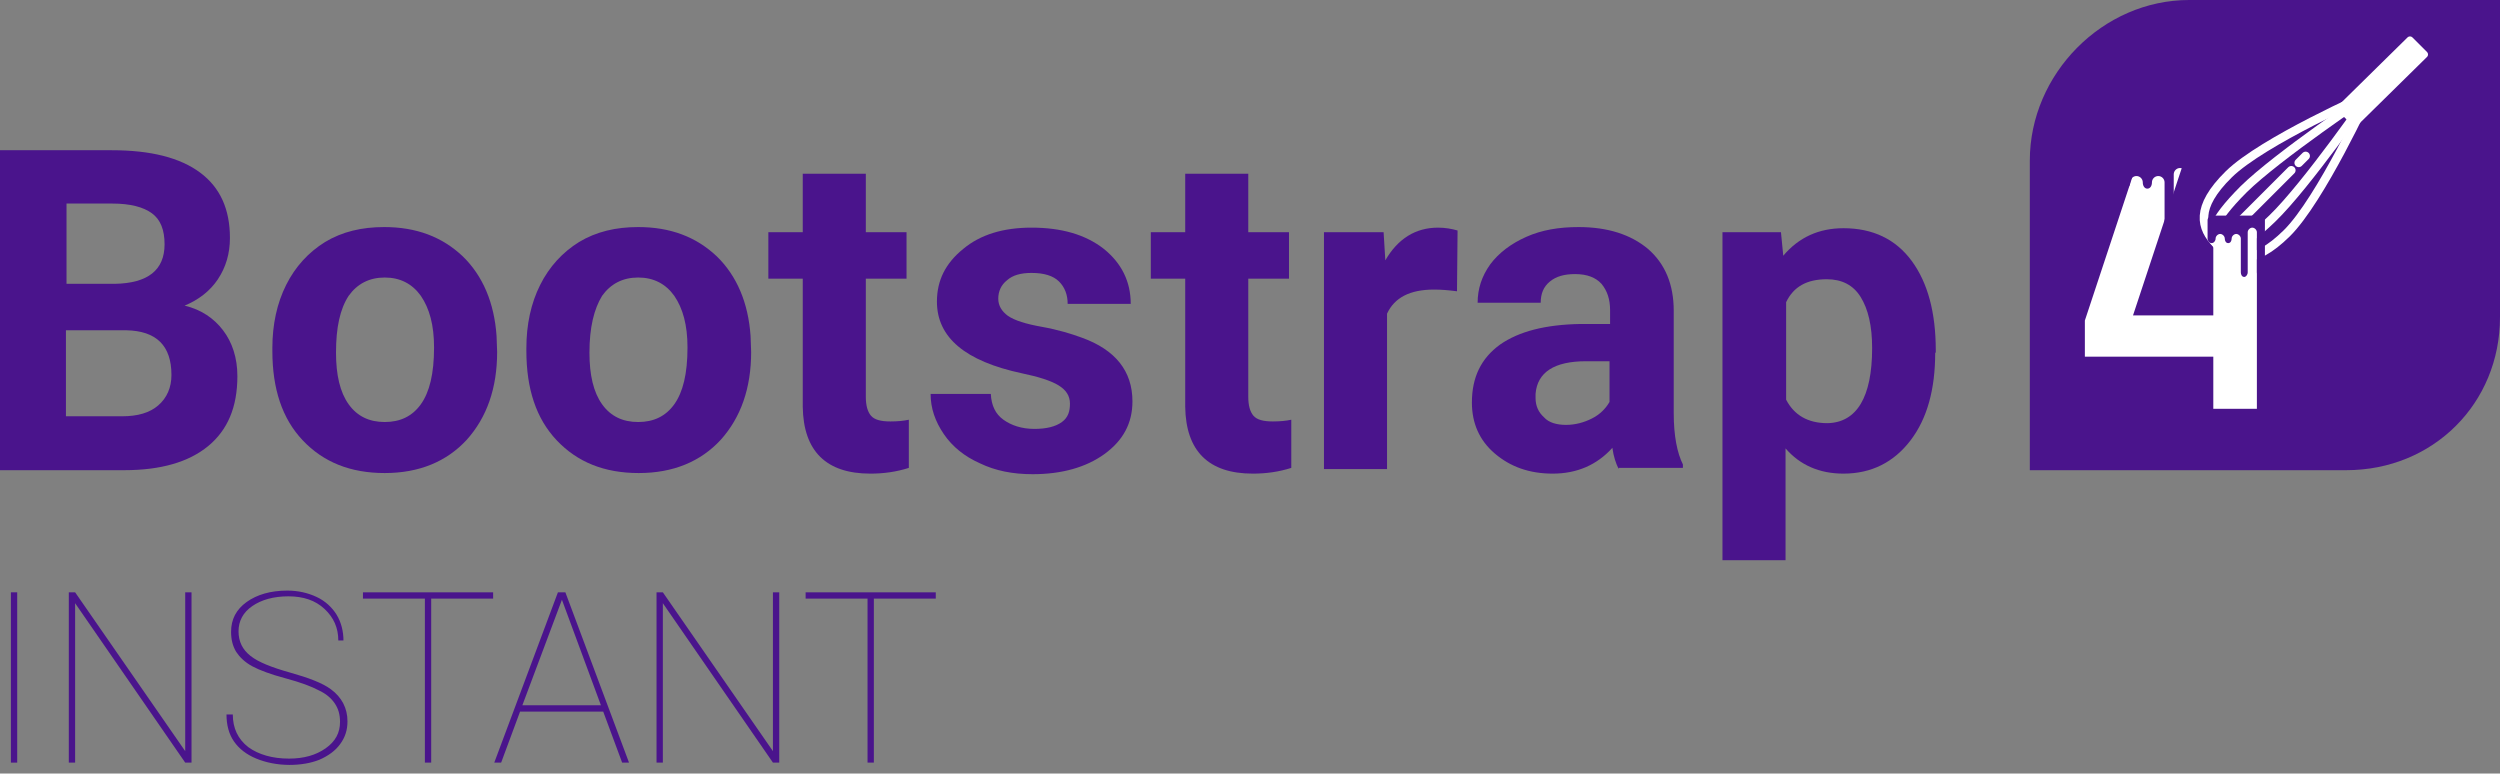 <?xml version="1.0" encoding="utf-8"?>
<!-- Generator: Adobe Illustrator 22.0.1, SVG Export Plug-In . SVG Version: 6.00 Build 0)  -->
<svg version="1.1" id="Layer_1" xmlns="http://www.w3.org/2000/svg" xmlns:xlink="http://www.w3.org/1999/xlink" x="0px" y="0px"
	 viewBox="0 0 436 134.9" style="enable-background:new 0 0 436 134.9;" xml:space="preserve">
<rect x="0" y="0" width="436" height="134.9" fill="#808080" stroke="none"/>
<style type="text/css">
	.st0{fill:#4A148C;}
	.st1{fill:#FFFFFF;}
	.st2{fill:none;stroke:#FFFFFF;stroke-width:1.5;stroke-miterlimit:10;}
	.st3{fill:none;stroke:#FFFFFF;stroke-width:1.5;stroke-linecap:round;stroke-miterlimit:10;}
</style>
<path class="st0" d="M0,81.8V26.2h19.5c6.8,0,11.9,1.3,15.4,3.9s5.2,6.4,5.2,11.4c0,2.7-0.7,5.1-2.1,7.2c-1.4,2.1-3.4,3.6-5.8,4.6
	c2.9,0.7,5.1,2.2,6.7,4.3s2.5,4.8,2.5,8c0,5.4-1.7,9.4-5.1,12.2C32.9,80.6,28,82,21.7,82H0V81.8z M11.5,49.5H20
	c5.8-0.1,8.7-2.4,8.7-6.9c0-2.5-0.7-4.3-2.2-5.4c-1.5-1.1-3.8-1.7-6.9-1.7h-8v14C11.6,49.5,11.5,49.5,11.5,49.5z M11.5,57.6v15h9.8
	c2.7,0,4.8-0.6,6.3-1.9s2.3-3.1,2.3-5.3c0-5.1-2.6-7.7-7.9-7.8C22,57.6,11.5,57.6,11.5,57.6z"/>
<path class="st0" d="M47.5,60.7c0-4.1,0.8-7.8,2.4-11c1.6-3.2,3.9-5.7,6.8-7.5c3-1.8,6.4-2.6,10.3-2.6c5.6,0,10.1,1.7,13.7,5.1
	c3.5,3.4,5.5,8.1,5.9,13.9l0.1,2.8c0,6.3-1.8,11.4-5.3,15.3c-3.5,3.8-8.3,5.8-14.3,5.8s-10.7-1.9-14.3-5.7s-5.3-9-5.3-15.6
	C47.5,61.2,47.5,60.7,47.5,60.7z M58.6,61.5c0,3.9,0.7,6.9,2.2,9s3.6,3.1,6.3,3.1s4.8-1,6.3-3.1s2.3-5.3,2.3-9.9
	c0-3.9-0.8-6.8-2.3-9c-1.5-2.1-3.6-3.2-6.3-3.2c-2.7,0-4.8,1.1-6.3,3.2C59.3,53.9,58.6,57.1,58.6,61.5z"/>
<path class="st0" d="M91.8,60.7c0-4.1,0.8-7.8,2.4-11s3.9-5.7,6.8-7.5c3-1.8,6.4-2.6,10.3-2.6c5.6,0,10.1,1.7,13.7,5.1
	c3.5,3.4,5.5,8.1,5.9,13.9l0.1,2.8c0,6.3-1.8,11.4-5.3,15.3c-3.5,3.8-8.3,5.8-14.3,5.8s-10.7-1.9-14.3-5.7s-5.3-9-5.3-15.6V60.7z
	 M102.8,61.5c0,3.9,0.7,6.9,2.2,9s3.6,3.1,6.3,3.1c2.7,0,4.8-1,6.3-3.1s2.3-5.3,2.3-9.9c0-3.9-0.8-6.8-2.3-9
	c-1.5-2.1-3.6-3.2-6.3-3.2c-2.7,0-4.8,1.1-6.3,3.2C103.6,53.9,102.8,57.1,102.8,61.5z"/>
<path class="st0" d="M151,30.3v10.2h7.1v8.1H151v20.6c0,1.5,0.3,2.6,0.9,3.3c0.6,0.7,1.7,1,3.4,1c1.2,0,2.3-0.1,3.2-0.3v8.4
	c-2.2,0.7-4.4,1-6.7,1c-7.7,0-11.7-3.9-11.8-11.7V48.6h-6v-8.1h6V30.3H151z"/>
<path class="st0" d="M186.6,70.4c0-1.4-0.7-2.4-2-3.2s-3.5-1.5-6.4-2.1c-9.8-2.1-14.8-6.2-14.8-12.5c0-3.7,1.5-6.7,4.6-9.2
	c3-2.5,7-3.7,11.9-3.7c5.2,0,9.4,1.2,12.6,3.7c3.1,2.5,4.7,5.7,4.7,9.6h-11c0-1.6-0.5-2.9-1.5-3.9s-2.6-1.5-4.8-1.5
	c-1.9,0-3.3,0.4-4.3,1.3c-1,0.8-1.5,1.9-1.5,3.2c0,1.2,0.6,2.2,1.7,3c1.2,0.8,3.1,1.4,5.9,1.9c2.8,0.5,5.1,1.2,7,1.9
	c5.8,2.1,8.8,5.8,8.8,11.1c0,3.8-1.6,6.8-4.9,9.2c-3.2,2.3-7.4,3.5-12.5,3.5c-3.5,0-6.5-0.6-9.2-1.9c-2.7-1.2-4.8-2.9-6.3-5.1
	s-2.3-4.5-2.3-7h10.5c0.1,2,0.8,3.5,2.2,4.5s3.2,1.6,5.4,1.6c2.1,0,3.7-0.4,4.8-1.2S186.6,71.7,186.6,70.4z"/>
<path class="st0" d="M217.7,30.3v10.2h7.1v8.1h-7.1v20.6c0,1.5,0.3,2.6,0.9,3.3c0.6,0.7,1.7,1,3.4,1c1.2,0,2.3-0.1,3.2-0.3v8.4
	c-2.2,0.7-4.4,1-6.7,1c-7.7,0-11.7-3.9-11.8-11.7V48.6h-6v-8.1h6V30.3H217.7z"/>
<path class="st0" d="M254.1,50.8c-1.5-0.2-2.8-0.3-4-0.3c-4.2,0-6.9,1.4-8.2,4.2v27.1h-11V40.5h10.4l0.3,4.9
	c2.2-3.8,5.3-5.7,9.2-5.7c1.2,0,2.4,0.2,3.4,0.5L254.1,50.8z"/>
<path class="st0" d="M282.3,81.8c-0.5-1-0.9-2.2-1.1-3.7c-2.7,3-6.2,4.5-10.4,4.5c-4.1,0-7.4-1.2-10.1-3.5s-4-5.3-4-8.9
	c0-4.4,1.6-7.7,4.9-10.1c3.3-2.3,7.9-3.5,14.1-3.6h5.1v-2.4c0-1.9-0.5-3.4-1.5-4.6c-1-1.1-2.5-1.7-4.6-1.7c-1.9,0-3.3,0.4-4.4,1.3
	c-1.1,0.9-1.6,2.1-1.6,3.7h-11c0-2.4,0.7-4.6,2.2-6.7c1.5-2,3.6-3.6,6.3-4.8s5.7-1.7,9.1-1.7c5.1,0,9.1,1.3,12.1,3.8
	c3,2.6,4.5,6.2,4.5,10.8v17.9c0,3.9,0.6,6.9,1.6,8.9v0.6h-11.2V81.8z M273.1,74.1c1.6,0,3.1-0.4,4.5-1.1s2.4-1.7,3.1-2.9V63h-4.1
	c-5.5,0-8.5,1.9-8.8,5.7v0.7c0,1.4,0.5,2.5,1.5,3.4C270.1,73.7,271.5,74.1,273.1,74.1z"/>
<path class="st0" d="M337.5,61.5c0,6.4-1.4,11.5-4.3,15.3s-6.8,5.8-11.7,5.8c-4.2,0-7.6-1.5-10.1-4.4v19.5h-11V40.5h10.2l0.4,4.1
	c2.7-3.2,6.2-4.8,10.5-4.8c5.1,0,9.1,1.9,11.9,5.7s4.2,9,4.2,15.6v0.4H337.5z M326.5,60.7c0-3.9-0.7-6.8-2-8.9s-3.3-3.1-5.9-3.1
	c-3.5,0-5.8,1.3-7.1,4v17c1.4,2.7,3.8,4.1,7.2,4.1C323.8,73.7,326.5,69.3,326.5,60.7z"/>
<g>
	<path class="st0" d="M3,133H1.9v-29.7H3V133z"/>
	<path class="st0" d="M33.4,133h-1.1l-19.2-27.8V133H12v-29.7h1.1L32.3,131v-27.7h1.1C33.4,103.3,33.4,133,33.4,133z"/>
	<path class="st0" d="M59.3,125.9c0-1.3-0.3-2.3-0.9-3.2c-0.6-0.9-1.5-1.7-2.8-2.3c-1.3-0.7-3.2-1.4-5.8-2.1s-4.5-1.4-5.8-2.1
		s-2.2-1.6-2.8-2.5c-0.6-1-0.9-2.1-0.9-3.5c0-2.2,0.9-3.9,2.7-5.2c1.8-1.3,4.2-2,7.1-2c1.9,0,3.6,0.4,5.1,1.1s2.7,1.8,3.5,3.1
		c0.8,1.3,1.2,2.9,1.2,4.5H59c0-2.2-0.8-4-2.4-5.5s-3.7-2.2-6.3-2.2s-4.7,0.6-6.3,1.7s-2.4,2.6-2.4,4.4s0.7,3.2,2.1,4.3
		c1.4,1.1,3.7,2,6.9,2.9s5.6,1.8,7.1,2.9c1.9,1.4,2.9,3.3,2.9,5.6c0,1.5-0.4,2.8-1.3,4c-0.8,1.1-2,2-3.6,2.7
		c-1.5,0.6-3.3,0.9-5.2,0.9c-2.1,0-4.1-0.4-5.8-1.1c-1.7-0.7-3-1.7-3.9-3s-1.3-2.9-1.3-4.7h1.1c0,2.4,0.9,4.3,2.7,5.7
		c1.8,1.3,4.2,2,7.1,2c2.6,0,4.7-0.6,6.4-1.8S59.3,127.8,59.3,125.9z"/>
	<path class="st0" d="M86,104.4H75.2V133h-1.1v-28.6H63.3v-1.1H86V104.4z"/>
	<path class="st0" d="M105.2,124.1H90.7l-3.3,8.9h-1.2l11.1-29.7h1.3l11.1,29.7h-1.2L105.2,124.1z M91.1,123h13.7L98,104.6L91.1,123
		z"/>
	<path class="st0" d="M135.9,133h-1.1l-19.2-27.8V133h-1.1v-29.7h1.1l19.2,27.7v-27.7h1.1V133z"/>
	<path class="st0" d="M163.2,104.4h-10.8V133h-1.1v-28.6h-10.8v-1.1h22.7L163.2,104.4L163.2,104.4z"/>
</g>
<g>
	<path id="SVGID_1_" class="st0" d="M354,82V28c0-15.1,12.7-28,27.8-28H436v55.3c0,15.1-11.7,26.7-26.8,26.7H354z"/>
</g>
<path class="st1" d="M419.9,6.5c0.2-0.2,0.6-0.2,0.8,0l2.6,2.6c0.2,0.2,0.2,0.6,0,0.8l-12.2,12c-0.2,0.2-0.6,0.2-0.8,0l-2.6-2.6
	c-0.2-0.2-0.2-0.6,0-0.8L419.9,6.5z"/>
<path class="st2" d="M388.7,30.4c5.9-5.8,24.5-14,24.5-14s-8.5,18.5-14.4,24.3s-9.4,4.7-12.2,1.9S382.8,36.2,388.7,30.4z"/>
<path class="st2" d="M391.3,33c5.9-5.8,22-16.6,22-16.6s-11,15.9-17,21.7s-8.3,5.9-9.7,4.5C385.3,41.2,385.4,38.9,391.3,33z"/>
<line class="st3" x1="386.7" y1="42.6" x2="399.6" y2="29.7"/>
<line class="st3" x1="400.9" y1="28.4" x2="402.1" y2="27.2"/>
<g>
	<path class="st1" d="M372.9,27.8h8.1L372,55h14V38.6h7.6v32.7H386v-9.1h-22.4v-6.3L372.9,27.8z"/>
</g>
<path class="st0" d="M370.8,26.3c-0.6,0-1.1,0.5-1.1,1.1v4.4c0,0.6,0.4,1.1,0.9,1.1s0.9-0.5,0.9-1.1l0,0c0-0.6,0.5-1.1,1.1-1.1
	s1.1,0.5,1.1,1.1l0,0c0,0.6,0.3,1.1,0.8,1.1s0.8-0.5,0.8-1.1l0,0c0-0.6,0.5-1.1,1.1-1.1s1.1,0.5,1.1,1.1v8.1c0,0.6,0.3,1.1,0.8,1.1
	c0.4,0,0.8-0.5,0.8-1.1v-9.5c0-0.6,0.5-1.1,1.1-1.1s1.1,0.5,1.1,1.1v9.5c0,0.6,0.4,1.1,1,1.1c0.5,0,1-0.5,1-1.1V27.5
	c0-0.6-0.5-1.1-1.1-1.1h-11.4L370.8,26.3L370.8,26.3z"/>
<path class="st0" d="M385.8,37.6c-0.4,0-0.8,0.4-0.8,0.8v3.2c0,0.4,0.3,0.8,0.7,0.8s0.7-0.4,0.7-0.8l0,0c0-0.4,0.4-0.8,0.8-0.8
	s0.8,0.4,0.8,0.8l0,0c0,0.4,0.2,0.8,0.6,0.8s0.6-0.4,0.6-0.8l0,0c0-0.4,0.4-0.8,0.8-0.8s0.8,0.4,0.8,0.8v5.9c0,0.4,0.2,0.8,0.6,0.8
	c0.3,0,0.6-0.4,0.6-0.8v-7c0-0.4,0.4-0.8,0.8-0.8s0.8,0.4,0.8,0.8v7c0,0.4,0.3,0.8,0.7,0.8c0.4,0,0.7-0.4,0.7-0.8v-9.1
	c0-0.4-0.4-0.8-0.8-0.8L385.8,37.6L385.8,37.6z"/>
</svg>
